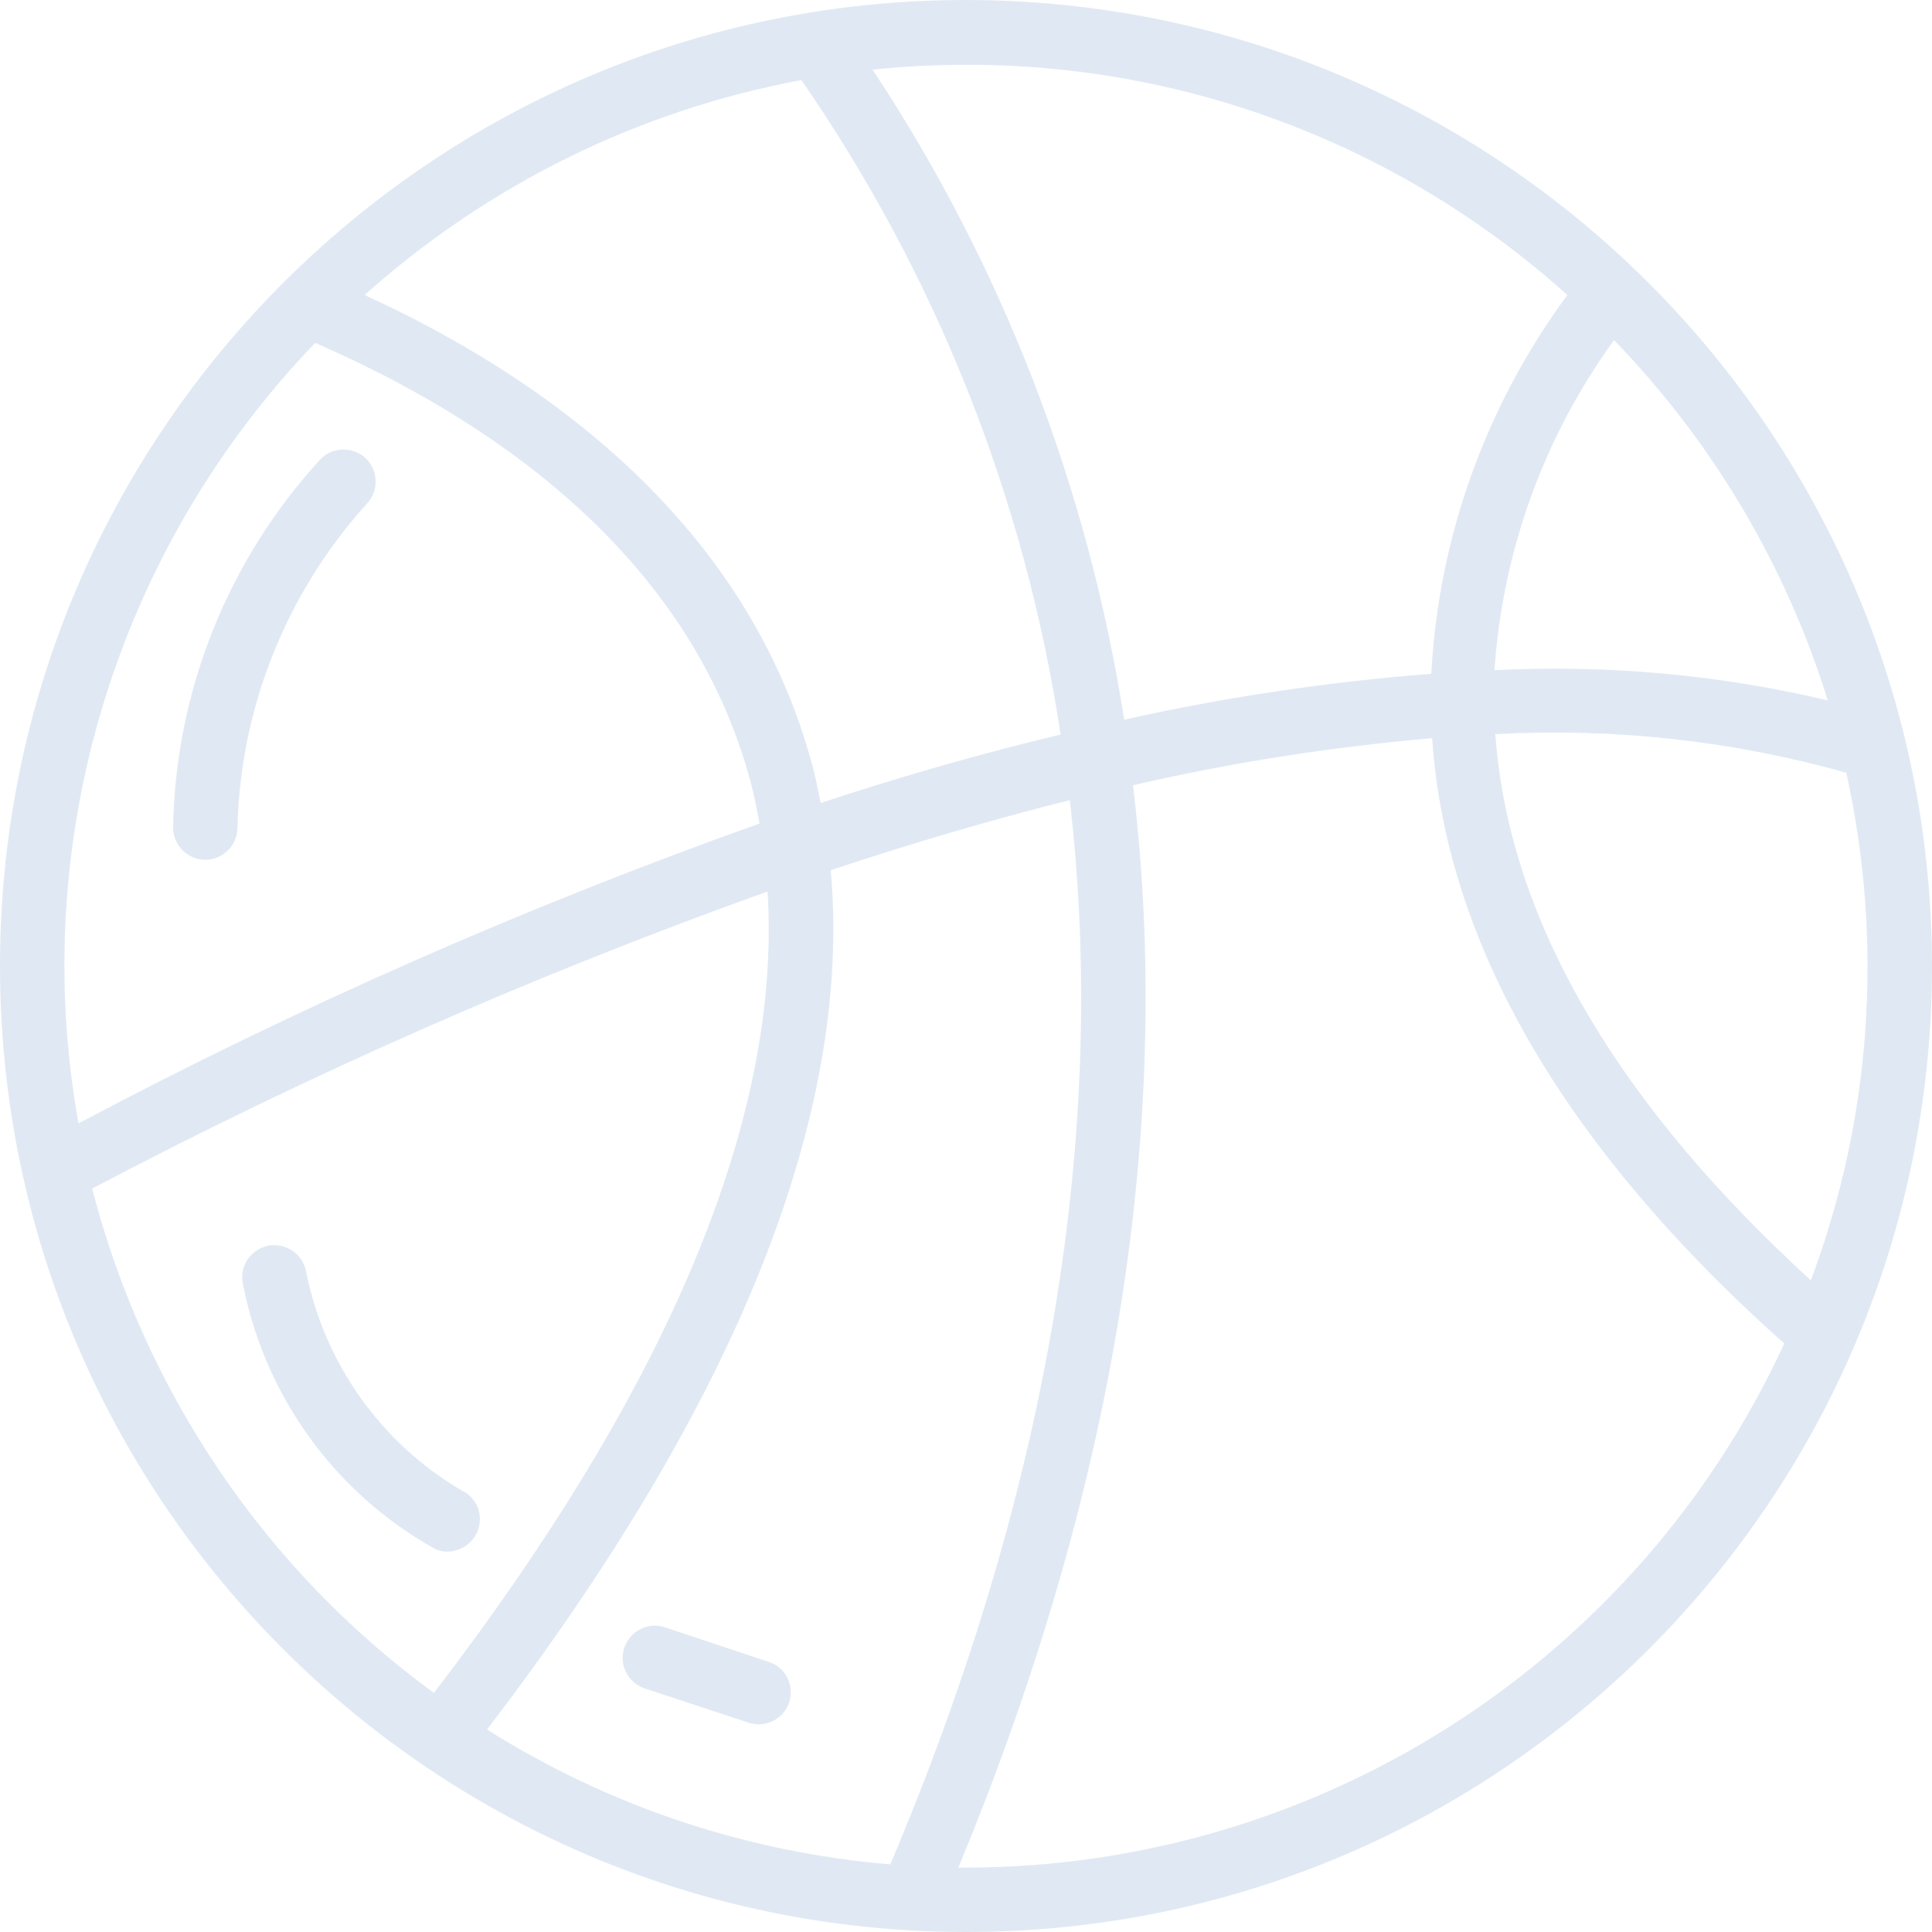 <svg id="Слой_1" xmlns="http://www.w3.org/2000/svg" width="480" height="480" viewBox="0 0 480 480">
    <style>
        .st0{fill:#e0e9f3}
    </style>
    <path class="st0" d="M240 0C107.5 0 0 107.5 0 240s107.5 240 240 240 240-107.5 240-240C479.9 107.5 372.5.1 240 0zm214.1 174c-27.1-6.4-54.9-8.9-82.8-7.5 2-29.6 12.3-58 29.7-82 24.5 25.3 42.7 56 53.1 89.5zM389.4 73.3c-20.2 27.4-32 60.1-33.8 94.1-25.7 2-51.2 5.8-76.3 11.4-9-57.7-30.3-112.8-62.5-161.5 7.7-.8 15.5-1.2 23.3-1.2 55.1-.1 108.3 20.3 149.3 57.2zM221.2 463.2c-35.6-3-69.9-14.4-100.2-33.5 62.1-81.2 90.8-152.9 85.4-213.5 19.5-6.5 39.4-12.4 59.4-17.4 8.3 71.7-.5 160.1-44.6 264.4zm-17.3-263.7c-.6-2.8-1.1-5.6-1.8-8.3C186 129.4 134.3 93.3 90.6 73.3c30.6-27.4 68.1-45.9 108.5-53.4 33.6 48.6 55.6 104.2 64.4 162.6-18.5 4.4-38.4 10-59.6 17zM78.3 85.2c41.5 18 93.2 51.5 108.4 109.9.8 3.1 1.4 6.3 2 9.5-58.1 20.7-114.7 45.6-169.2 74.5-12.6-70.3 9.3-142.4 58.8-193.9zM22.9 295.3c54.1-28.5 110.2-53.2 167.8-73.8 3.5 55.9-24.3 122.7-82.9 199.1-41.9-30.6-71.9-74.9-84.9-125.3zM240 464h-1.9c43.8-105.7 52.2-195.7 43.4-268.9 24.5-5.7 49.3-9.5 74.3-11.7 3 44 25.8 95.4 87.5 150.4C406.7 413.1 327.4 463.9 240 464zm209.9-145.9c-54.2-49.6-75.5-95.5-78.4-135.7 29.4-1.6 58.9 1.6 87.2 9.6 9.3 42 6.3 85.8-8.8 126.1z"/>
    <path class="st0" d="M51 213.6c4.4 0 8-3.6 8-8 .7-29.7 12.1-58.2 32-80.3 3.1-3.1 3.1-8.2 0-11.3s-8.2-3.1-11.3 0c-23 25-36.1 57.6-36.7 91.6 0 4.4 3.6 8 8 8z"/>
    <path class="st0" d="M111.1 385.5c3.7 0 7-2.5 7.9-6.2s-.9-7.4-4.3-9c-20.1-11.8-34.2-31.7-38.7-54.6-.9-4.3-5.1-7-9.4-6.2-4.3.9-7.1 5-6.3 9.3 5.4 27.8 22.6 51.8 47.2 65.7 1.1.7 2.4 1 3.6 1z"/>
    <path class="st0" d="M191 412.9l-25.8-8.6c-4.2-1.4-8.7.9-10.1 5.1s.9 8.7 5.1 10.1L186 428c4.2 1.4 8.7-.9 10.1-5.1 1.3-4.2-.9-8.7-5.1-10z"/>
</svg>
